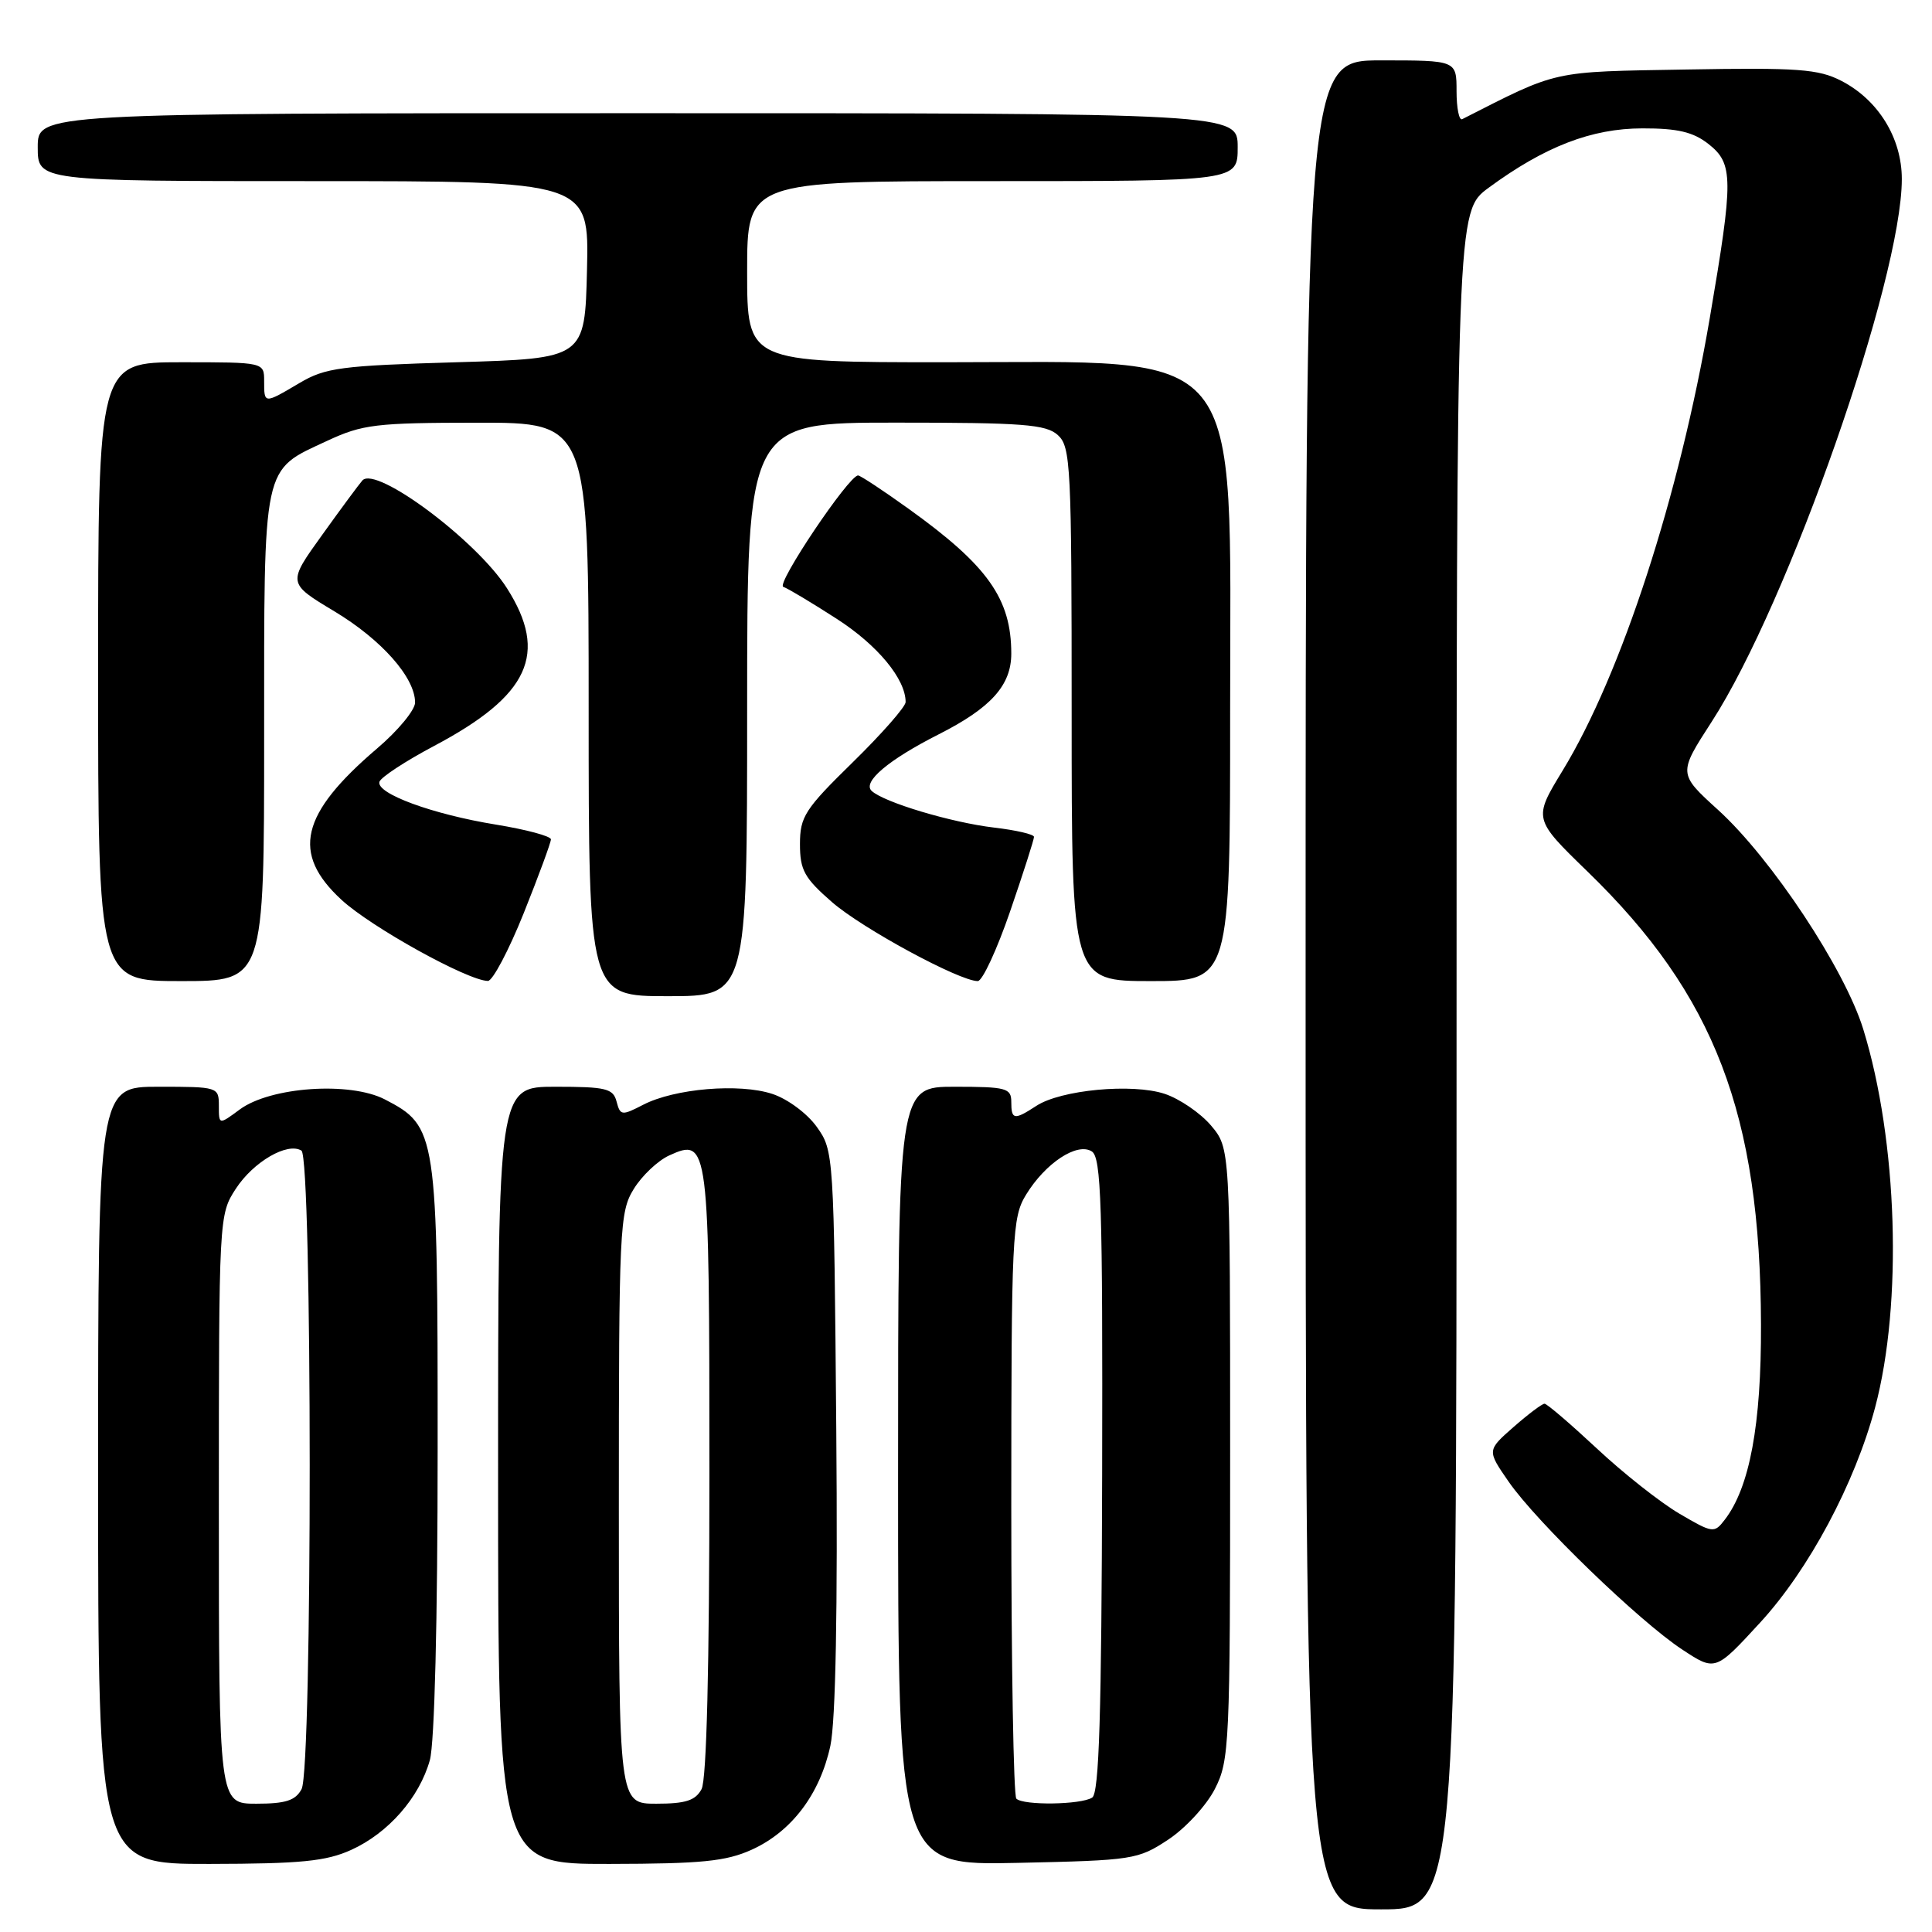 <?xml version="1.0" encoding="UTF-8" standalone="no"?>
<!DOCTYPE svg PUBLIC "-//W3C//DTD SVG 1.1//EN" "http://www.w3.org/Graphics/SVG/1.1/DTD/svg11.dtd" >
<svg xmlns="http://www.w3.org/2000/svg" xmlns:xlink="http://www.w3.org/1999/xlink" version="1.1" viewBox="0 0 256 256">
 <g >
 <path fill="currentColor"
d=" M 193.00 140.51 C 193.00 28.01 193.00 28.01 197.25 24.88 C 204.68 19.42 210.88 17.02 217.62 17.01 C 222.30 17.00 224.35 17.49 226.37 19.07 C 229.70 21.69 229.71 23.66 226.55 42.17 C 222.54 65.67 214.84 89.34 207.06 102.10 C 203.16 108.50 203.16 108.50 210.37 115.50 C 227.22 131.85 233.26 147.62 233.34 175.50 C 233.39 188.78 231.84 197.09 228.54 201.37 C 227.15 203.19 226.95 203.16 222.53 200.57 C 220.01 199.09 215.09 195.21 211.60 191.94 C 208.10 188.68 204.98 186.00 204.66 186.00 C 204.33 186.00 202.49 187.39 200.55 189.09 C 197.03 192.18 197.03 192.18 199.91 196.34 C 203.61 201.68 217.21 214.83 222.90 218.57 C 227.29 221.46 227.29 221.46 233.22 215.01 C 239.68 207.99 245.78 196.57 248.46 186.50 C 252.13 172.72 251.45 151.15 246.89 136.37 C 244.43 128.40 234.75 113.78 227.68 107.34 C 222.36 102.51 222.36 102.51 226.81 95.63 C 236.96 79.94 252.00 37.00 252.00 23.72 C 252.00 18.29 248.88 13.23 243.98 10.71 C 240.96 9.15 238.25 8.95 223.50 9.21 C 205.38 9.52 206.61 9.25 193.75 15.79 C 193.34 16.00 193.00 14.33 193.00 12.08 C 193.00 8.00 193.00 8.00 183.00 8.00 C 173.00 8.00 173.00 8.00 173.00 130.50 C 173.00 253.00 173.00 253.00 183.00 253.00 C 193.00 253.00 193.00 253.00 193.00 140.51 Z  M 46.54 245.12 C 51.47 242.88 55.57 238.19 56.96 233.22 C 57.58 230.97 57.99 214.71 57.99 192.00 C 58.00 149.99 57.89 149.26 51.00 145.68 C 46.37 143.28 35.83 144.01 31.77 147.01 C 29.00 149.06 29.00 149.06 29.00 146.53 C 29.00 144.03 28.89 144.00 21.00 144.00 C 13.00 144.00 13.00 144.00 13.00 195.50 C 13.00 247.00 13.00 247.00 27.75 246.98 C 39.89 246.96 43.21 246.63 46.54 245.12 Z  M 99.62 245.09 C 104.90 242.69 108.65 237.73 110.03 231.32 C 110.73 228.02 111.01 213.34 110.81 189.37 C 110.50 152.89 110.48 152.47 108.23 149.32 C 106.97 147.55 104.36 145.61 102.34 144.95 C 97.98 143.51 89.39 144.23 85.22 146.39 C 82.39 147.85 82.19 147.83 81.70 145.97 C 81.25 144.23 80.31 144.00 73.59 144.00 C 66.00 144.00 66.00 144.00 66.00 195.50 C 66.00 247.00 66.00 247.00 80.75 246.98 C 92.99 246.96 96.20 246.64 99.62 245.09 Z  M 154.81 243.75 C 157.09 242.24 159.87 239.22 160.98 237.04 C 162.91 233.26 163.00 231.24 163.00 192.62 C 163.00 152.15 163.00 152.15 160.47 149.14 C 159.07 147.49 156.31 145.60 154.33 144.94 C 150.03 143.52 140.55 144.41 137.31 146.54 C 134.38 148.45 134.00 148.39 134.00 146.00 C 134.00 144.18 133.33 144.00 126.50 144.00 C 119.00 144.00 119.00 144.00 119.00 195.59 C 119.00 247.18 119.00 247.18 134.83 246.84 C 150.15 246.51 150.78 246.41 154.81 243.75 Z  M 99.00 94.00 C 99.00 56.00 99.00 56.00 118.67 56.00 C 135.57 56.00 138.60 56.23 140.17 57.65 C 141.88 59.20 142.00 61.68 142.00 94.65 C 142.00 130.00 142.00 130.00 152.50 130.00 C 163.00 130.00 163.00 130.00 163.00 94.15 C 163.00 44.94 165.51 48.00 125.25 48.00 C 99.00 48.00 99.00 48.00 99.00 36.00 C 99.00 24.00 99.00 24.00 131.50 24.00 C 164.00 24.00 164.00 24.00 164.00 19.50 C 164.00 15.00 164.00 15.00 84.50 15.00 C 5.00 15.00 5.00 15.00 5.00 19.50 C 5.00 24.00 5.00 24.00 41.53 24.00 C 78.06 24.00 78.06 24.00 77.78 35.75 C 77.50 47.50 77.50 47.50 60.50 48.00 C 45.18 48.45 43.12 48.72 39.69 50.75 C 34.97 53.54 35.00 53.54 35.00 50.50 C 35.00 48.00 35.00 48.00 24.00 48.00 C 13.00 48.00 13.00 48.00 13.00 89.00 C 13.00 130.00 13.00 130.00 24.00 130.00 C 35.00 130.00 35.00 130.00 35.00 97.72 C 35.00 60.99 34.69 62.45 43.38 58.40 C 48.04 56.23 49.82 56.02 63.25 56.01 C 78.00 56.00 78.00 56.00 78.00 94.00 C 78.00 132.00 78.00 132.00 88.50 132.00 C 99.00 132.00 99.00 132.00 99.00 94.00 Z  M 69.40 120.99 C 71.38 116.04 73.00 111.64 73.00 111.22 C 73.00 110.80 69.74 109.92 65.75 109.27 C 57.30 107.90 49.80 105.14 50.28 103.59 C 50.46 102.99 53.73 100.85 57.54 98.83 C 70.13 92.16 72.69 86.62 67.18 77.95 C 63.17 71.63 49.82 61.67 48.02 63.66 C 47.61 64.12 45.20 67.37 42.68 70.89 C 38.09 77.27 38.09 77.27 44.30 81.00 C 50.56 84.76 55.00 89.78 55.00 93.09 C 55.00 94.08 52.73 96.83 49.95 99.19 C 39.80 107.86 38.57 113.07 45.25 119.23 C 49.16 122.84 61.97 129.94 64.65 129.98 C 65.27 129.99 67.41 125.95 69.40 120.99 Z  M 133.85 120.75 C 135.60 115.66 137.02 111.22 137.01 110.89 C 137.01 110.55 134.63 110.00 131.73 109.66 C 126.05 108.99 117.12 106.31 115.50 104.80 C 114.24 103.62 117.72 100.68 124.37 97.31 C 131.31 93.80 134.00 90.81 134.00 86.61 C 134.00 79.34 130.89 74.94 120.37 67.40 C 117.00 64.98 114.00 63.00 113.70 63.00 C 112.47 63.00 102.78 77.43 103.79 77.76 C 104.40 77.97 107.59 79.88 110.89 82.01 C 116.30 85.50 120.00 89.98 120.00 93.03 C 120.00 93.64 116.85 97.23 113.00 101.00 C 106.64 107.22 106.00 108.22 106.00 111.85 C 106.00 115.30 106.58 116.34 110.25 119.54 C 114.26 123.03 127.13 130.00 129.56 130.00 C 130.17 130.00 132.10 125.84 133.85 120.75 Z  M 29.00 199.99 C 29.00 161.22 29.01 160.95 31.25 157.51 C 33.58 153.94 38.08 151.32 39.94 152.46 C 41.39 153.36 41.41 234.36 39.96 237.07 C 39.15 238.58 37.85 239.00 33.96 239.00 C 29.00 239.00 29.00 239.00 29.00 199.99 Z  M 82.00 199.87 C 82.00 162.64 82.10 160.58 83.98 157.54 C 85.06 155.78 87.18 153.78 88.68 153.10 C 93.91 150.72 94.00 151.44 94.00 195.26 C 94.00 220.83 93.63 235.83 92.96 237.07 C 92.15 238.58 90.85 239.00 86.96 239.00 C 82.00 239.00 82.00 239.00 82.00 199.87 Z  M 134.67 238.33 C 134.30 237.97 134.00 220.53 134.00 199.58 C 134.01 163.60 134.11 161.32 135.96 158.30 C 138.52 154.11 142.73 151.33 144.67 152.57 C 145.92 153.36 146.12 159.61 146.04 195.46 C 145.96 227.28 145.64 237.61 144.72 238.19 C 143.22 239.15 135.58 239.25 134.67 238.33 Z "/>
</g>
</svg>